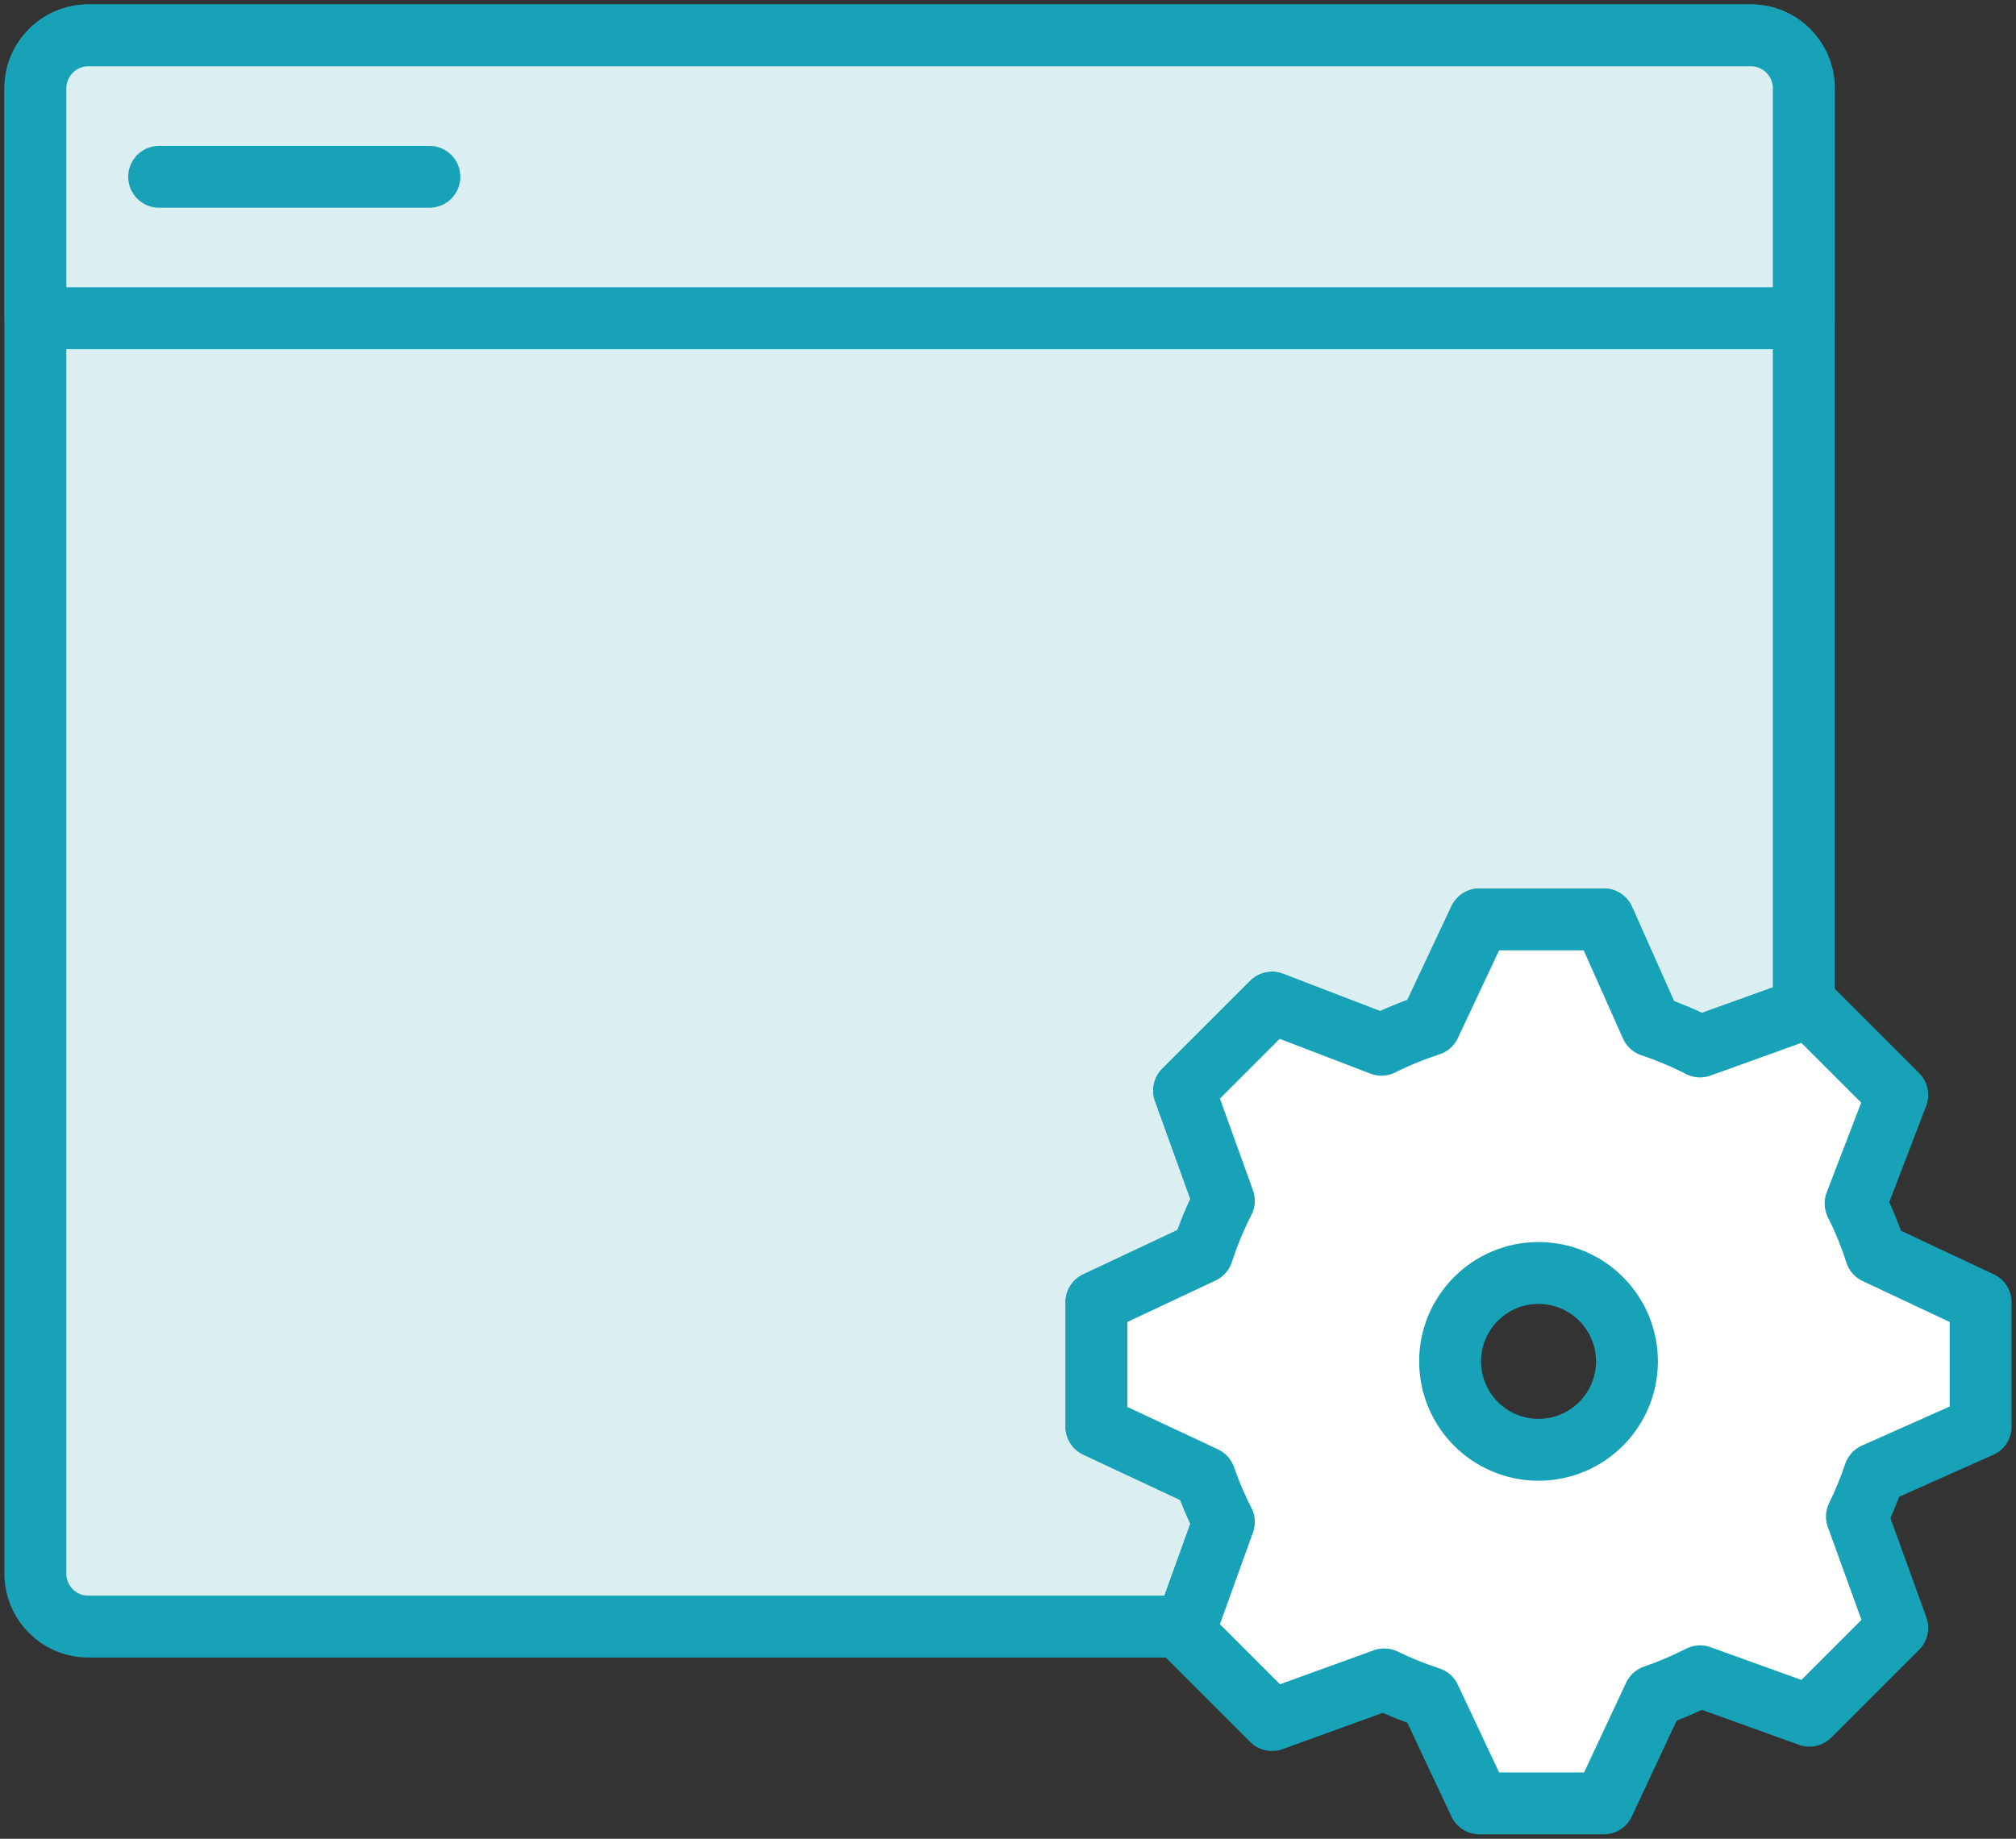 <?xml version="1.0" encoding="UTF-8"?>
<svg width="114px" height="104px" viewBox="0 0 114 104" version="1.1" xmlns="http://www.w3.org/2000/svg" xmlns:xlink="http://www.w3.org/1999/xlink">
    <rect x="0" y="0" width="114" height="104" fill="#333333" stroke="none"/>
    <!-- Generator: Sketch 46.2 (44496) - http://www.bohemiancoding.com/sketch -->
    <title>files-27</title>
    <desc>Created with Sketch.</desc>
    <defs></defs>
    <g id="ALL" stroke="none" stroke-width="1" fill="none" fill-rule="evenodd" stroke-linecap="round" stroke-linejoin="round">
        <g id="Primary" transform="translate(-2742, -21162)" stroke="#17A2B8" stroke-width="3.5">
            <g id="Group-15" transform="translate(200, 200)">
                <g id="files-27" transform="translate(2544, 20964)">
                    <path d="M100,55.074 L100,2.994 C100,1.342 98.66,0 97.007,0 L2.993,0 C1.338,0 0,1.341 0,2.994 L0,87.006 C0,88.658 1.34,90 2.993,90 L65.074,90 L67.207,84.083 L67.207,84.083 C66.792,83.272 66.432,82.428 66.13,81.558 L60,78.689 L60,71.66 L65.997,68.84 C66.324,67.828 66.73,66.851 67.207,65.917 L64.961,59.684 L69.931,54.714 L76.119,57.09 C76.995,56.653 77.908,56.279 78.852,55.973 L81.66,50 L88.689,50 L91.372,56.026 C92.327,56.345 93.25,56.735 94.135,57.188 L100,55.074 L100,55.074 Z" id="Layer-1" fill="#DBEEF1"></path>
                    <path d="M0,3.009 C0,1.347 1.338,0 2.993,0 L97.007,0 C98.66,0 100,1.337 100,3.009 L100,16 L0,16 L0,3.009 Z" id="Layer-2" fill="#DBEEF1"></path>
                    <path d="M7,8 L22.28,8" id="Layer-3" fill="#DBEEF1"></path>
                    <path d="M67.207,84.083 C66.792,83.272 66.432,82.428 66.13,81.558 L60,78.689 L60,71.66 L65.997,68.84 C66.324,67.828 66.73,66.851 67.207,65.917 L64.961,59.684 L69.931,54.714 L76.119,57.09 C76.995,56.653 77.908,56.279 78.852,55.973 L81.66,50 L88.689,50 L91.372,56.026 C92.327,56.345 93.25,56.735 94.135,57.188 L100.316,54.961 L105.286,59.931 L102.93,66.068 C103.379,66.967 103.763,67.904 104.074,68.874 L110,71.66 L110,78.689 L103.997,81.361 C103.719,82.192 103.387,82.999 103.006,83.778 L105.286,90.069 L100.316,95.039 L94.135,92.812 C93.301,93.239 92.432,93.61 91.535,93.918 L88.689,100 L81.66,100 L78.852,94.027 C77.964,93.739 77.103,93.391 76.275,92.987 L69.931,95.286 L64.961,90.316 L67.207,84.083 L67.207,84.083 L67.207,84.083 Z M85,80 C87.761,80 90,77.761 90,75 C90,72.239 87.761,70 85,70 C82.239,70 80,72.239 80,75 C80,77.761 82.239,80 85,80 L85,80 Z" id="Layer-5" fill="#FFFFFF"></path>
                </g>
            </g>
        </g>
    </g>
</svg>